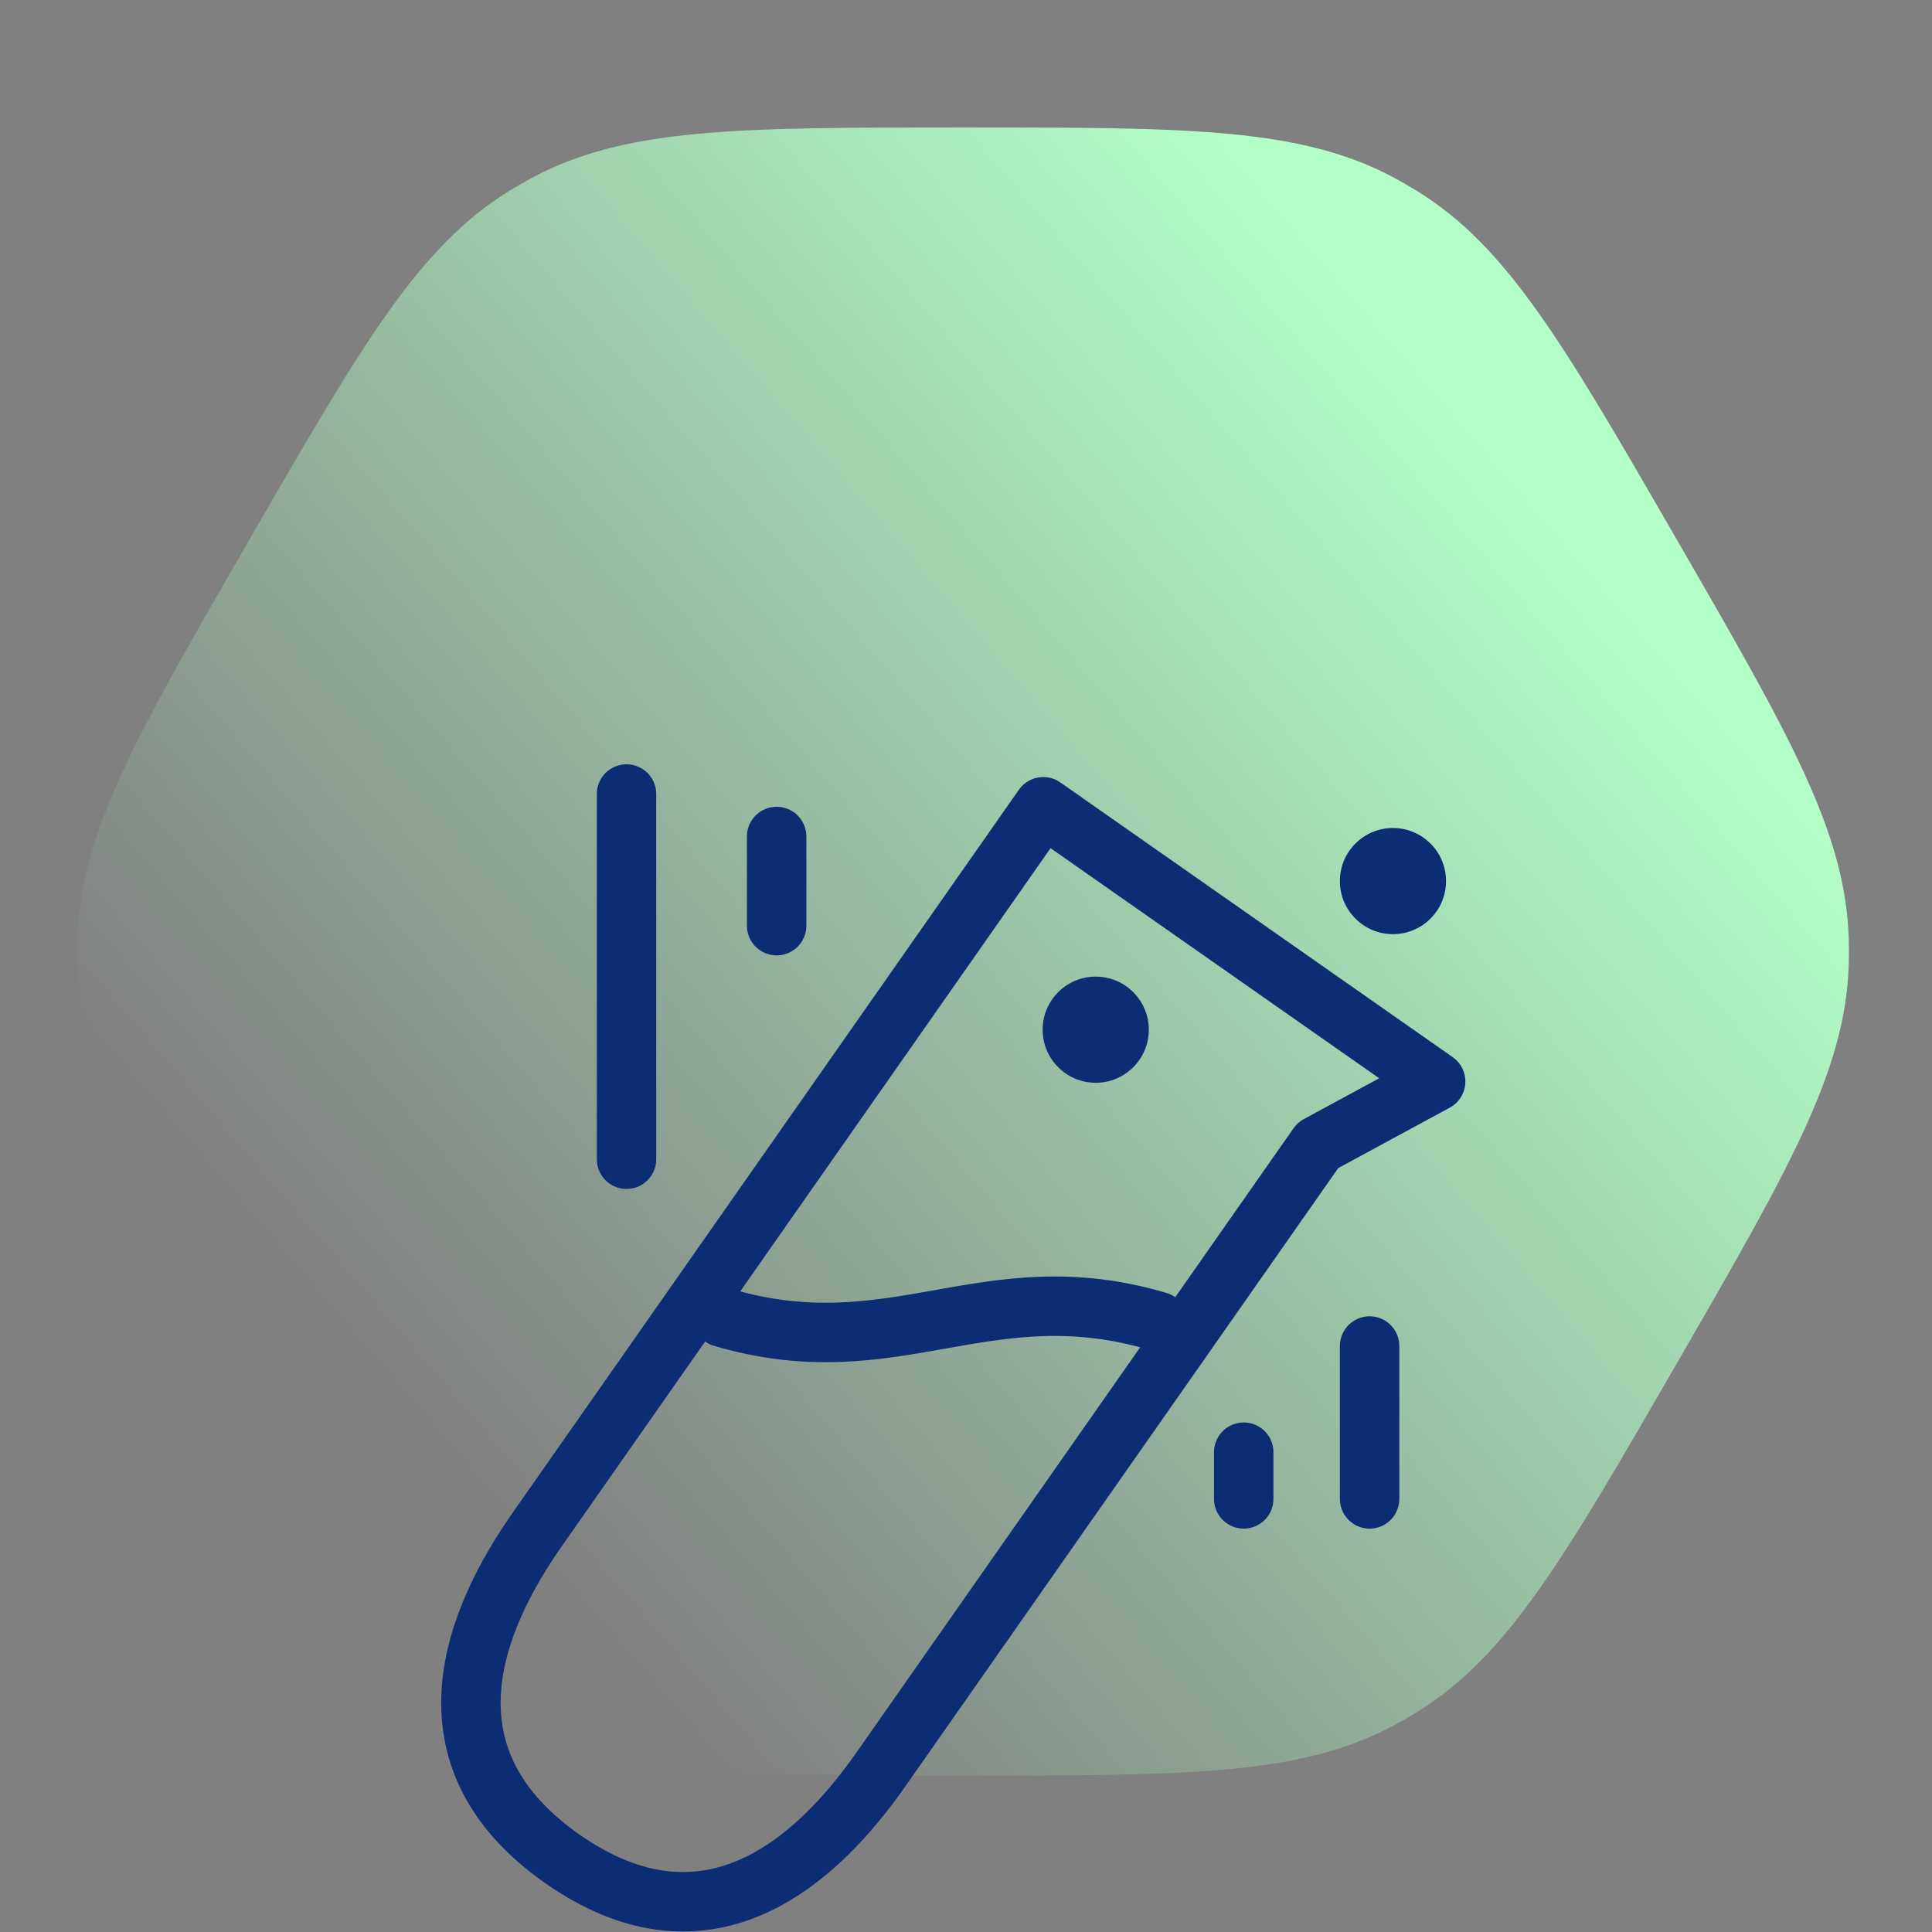<svg width="91" height="91" viewBox="0 0 91 91" fill="none" xmlns="http://www.w3.org/2000/svg">
<rect x="0" y="0" width="91" height="91" fill="#808080" stroke="none"/>
<g style="mix-blend-mode:darken">
<path d="M78.977 25.411C84.273 34.585 86.921 39.172 87.078 44.197C87.09 44.611 87.09 45.025 87.078 45.439C86.921 50.464 84.273 55.051 78.977 64.225C73.68 73.399 71.032 77.986 66.758 80.633C66.406 80.852 66.047 81.059 65.682 81.254C61.252 83.632 55.956 83.632 45.363 83.632C34.77 83.632 29.474 83.632 25.044 81.254C24.679 81.059 24.32 80.852 23.968 80.633C19.694 77.986 17.046 73.399 11.749 64.225C6.453 55.051 3.805 50.464 3.649 45.439C3.636 45.025 3.636 44.611 3.649 44.197C3.805 39.172 6.453 34.585 11.749 25.411C17.046 16.238 19.694 11.651 23.968 9.003C24.32 8.785 24.679 8.578 25.044 8.382C29.474 6.004 34.77 6.004 45.363 6.004C55.956 6.004 61.252 6.004 65.682 8.382C66.047 8.578 66.406 8.785 66.758 9.003C71.032 11.651 73.68 16.238 78.977 25.411Z" fill="url(#paint0_linear_84_15)"/>
</g>
<path d="M26.489 87.556C33.421 92.407 38.563 87.523 41.487 83.349L62.076 53.944L67.621 50.94L49.139 38L25.315 72.025C22.391 76.199 19.559 82.703 26.489 87.556V87.556Z" stroke="#0C2C73" stroke-width="2.8" stroke-linecap="round" stroke-linejoin="round"/>
<line x1="29.51" y1="37.4" x2="29.51" y2="54.6" stroke="#0C2C73" stroke-width="2.8" stroke-linecap="round"/>
<line x1="64.51" y1="63.4" x2="64.51" y2="70.6" stroke="#0C2C73" stroke-width="2.8" stroke-linecap="round"/>
<line x1="58.581" y1="68.4" x2="58.581" y2="70.6" stroke="#0C2C73" stroke-width="2.8" stroke-linecap="round"/>
<line x1="36.581" y1="39.4" x2="36.581" y2="43.6" stroke="#0C2C73" stroke-width="2.8" stroke-linecap="round"/>
<circle cx="65.61" cy="41.5" r="2.5" fill="#0C2C73"/>
<circle cx="51.61" cy="48.5" r="2.5" fill="#0C2C73"/>
<path d="M54.551 62.244C46.44 59.838 42.133 64.447 34.019 62.044" stroke="#0C2C73" stroke-width="2.8" stroke-linecap="round" stroke-linejoin="round"/>
<defs>
<linearGradient id="paint0_linear_84_15" x1="52.681" y1="1.10117e-06" x2="0.545" y2="44.818" gradientUnits="userSpaceOnUse">
<stop stop-color="#B3FFC8"/>
<stop offset="1" stop-color="#B2FFC8" stop-opacity="0"/>
</linearGradient>
</defs>
</svg>
